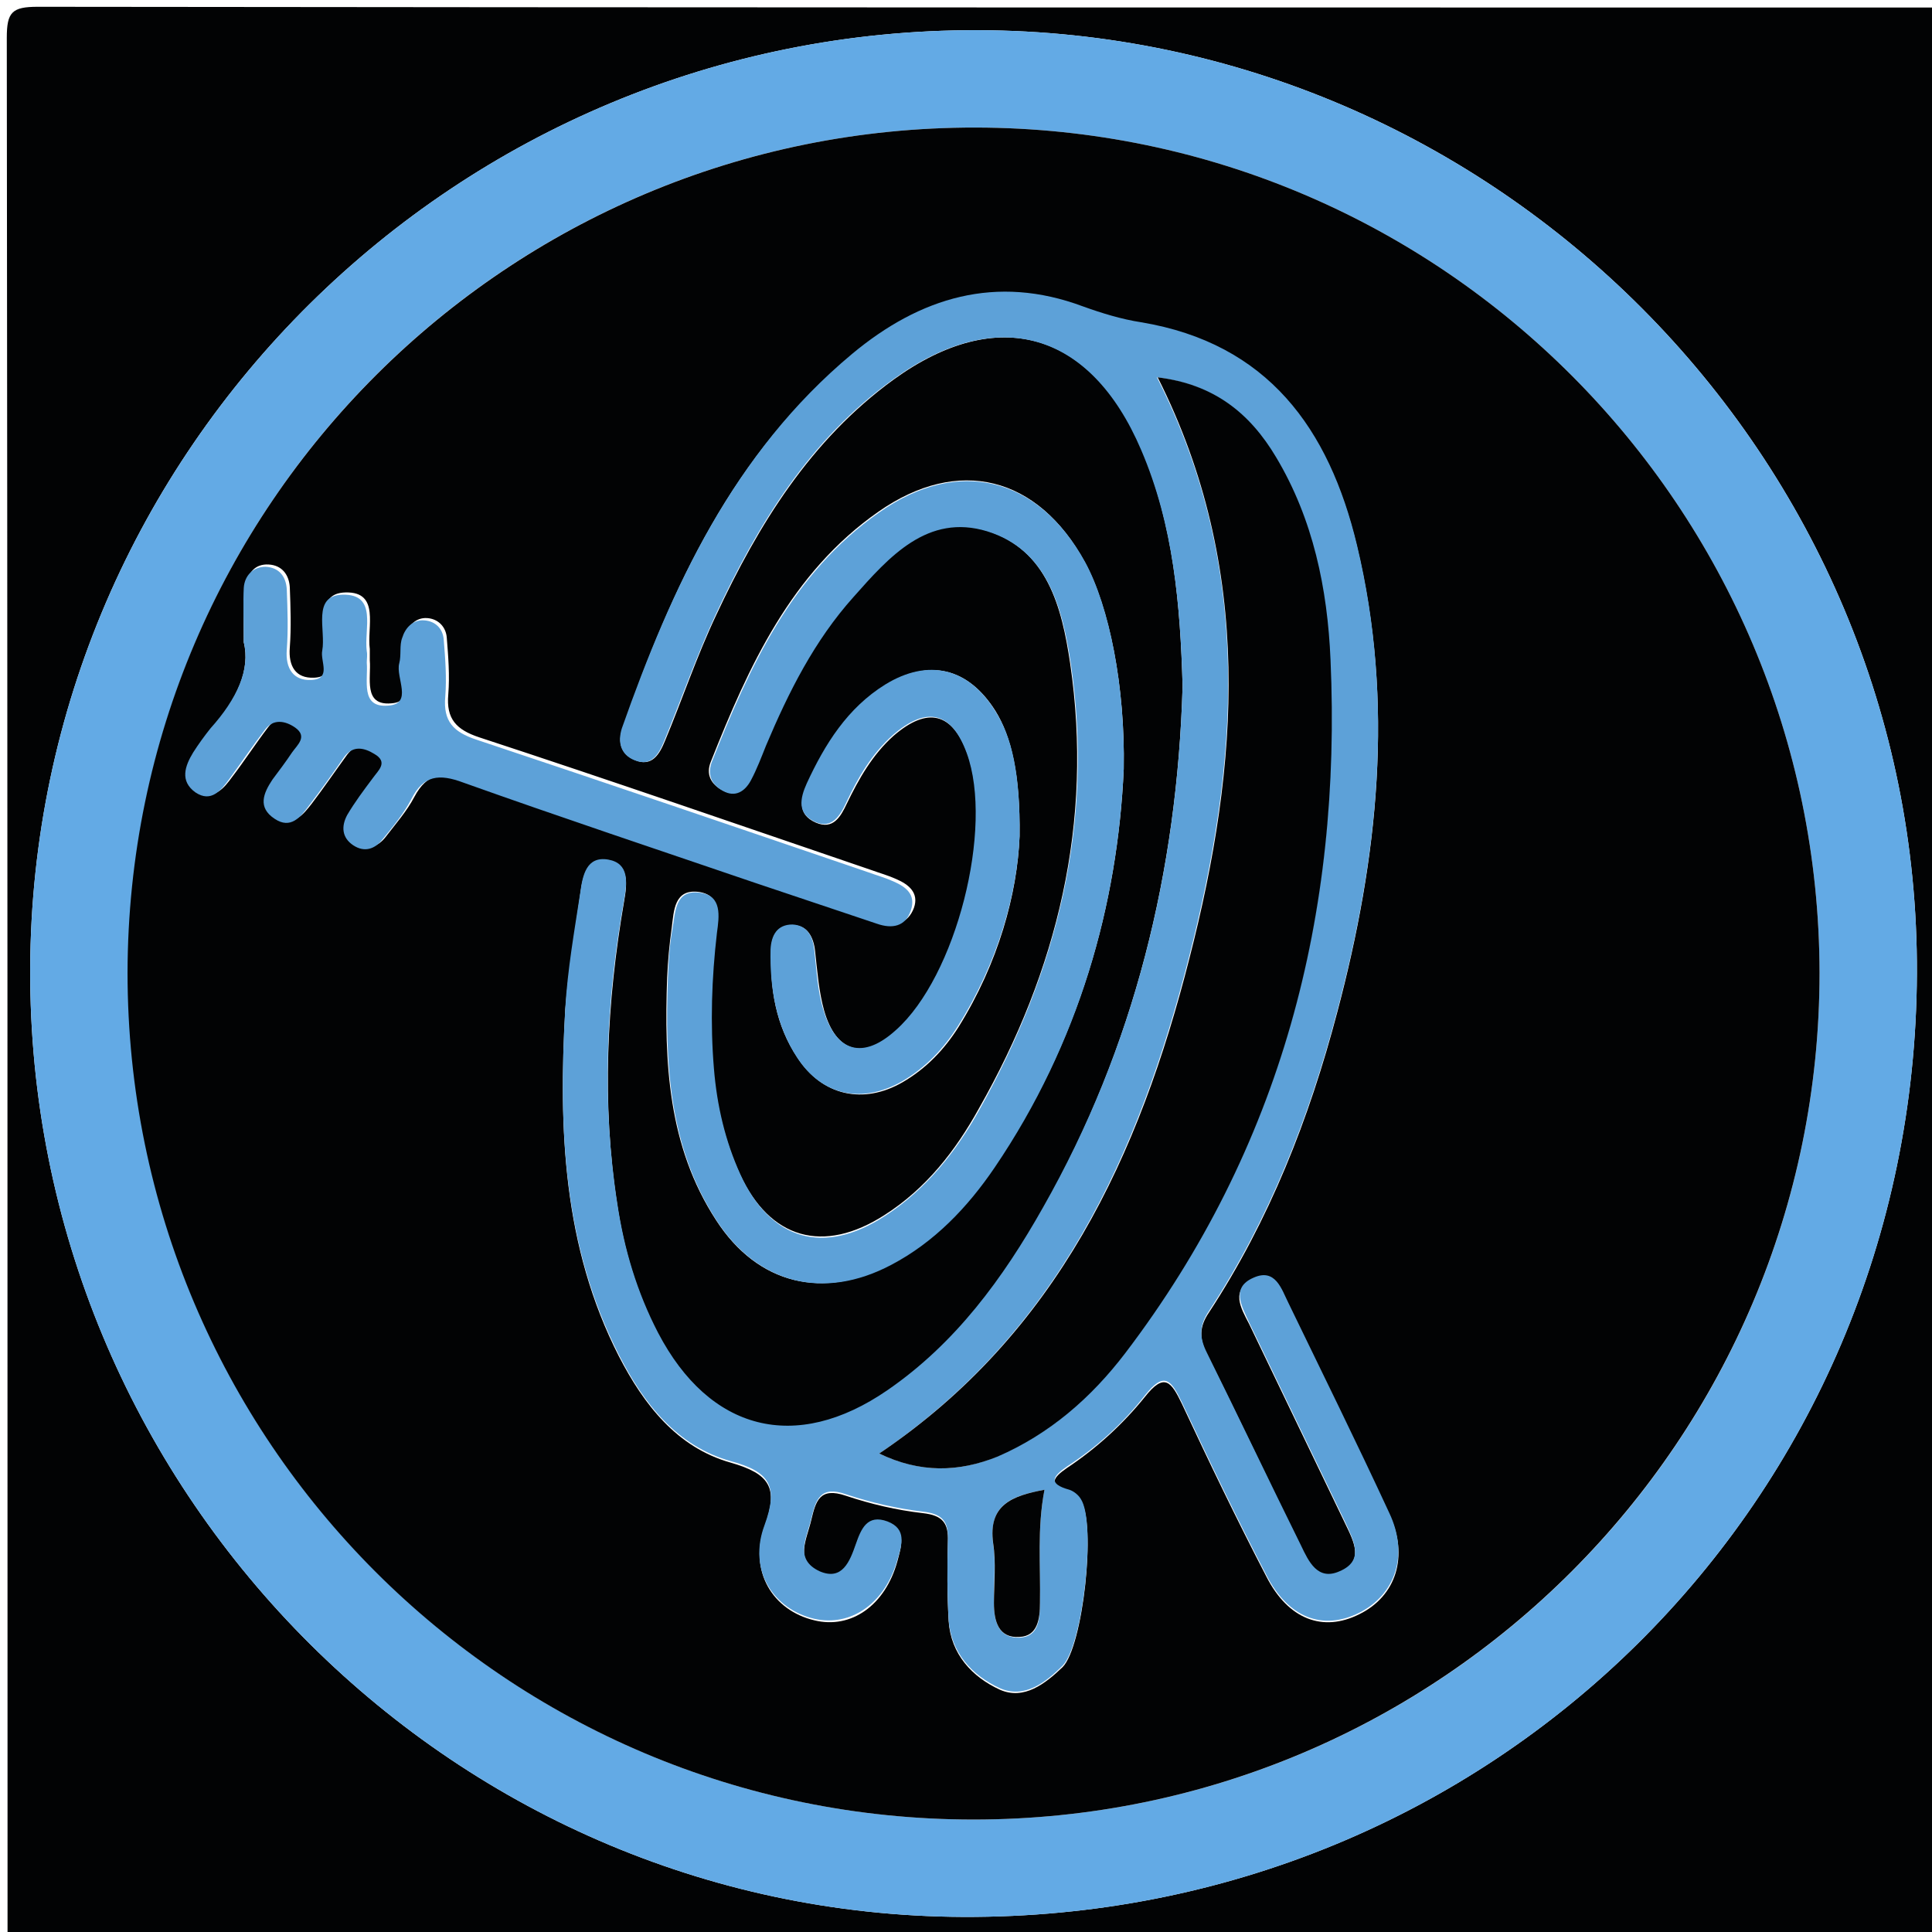 <?xml version="1.0" encoding="utf-8"?>
<!-- Generator: Adobe Illustrator 22.0.1, SVG Export Plug-In . SVG Version: 6.00 Build 0)  -->
<svg version="1.1" id="Laag_1" xmlns="http://www.w3.org/2000/svg" xmlns:xlink="http://www.w3.org/1999/xlink" x="0px" y="0px"
	 viewBox="0 0 256 256" style="enable-background:new 0 0 256 256;" xml:space="preserve">
<style type="text/css">
	.st0{fill:#020304;}
	.st1{fill:#63AAE5;}
	.st2{fill:#5DA1D8;}
</style>
<g>
	<path class="st0" d="M257,257c-85.3,0-170.7,0-256,0C1,173,1,89,0.9,5c0-3.4,0.7-4.1,4.1-4.1C89,1,173,1,257,1c0,2-0.1,4-0.1,6
		c0,79.5,0,159,0,238.5C256.9,249.4,257,253.2,257,257z M254,129C254.3,60.6,198.2,4.2,129.6,4C60.6,3.8,4.3,59.5,4,128.3
		C3.7,197.1,59.3,253.7,127.6,254C197.7,254.3,253.7,198.9,254,129z"/>
	<path class="st1" d="M257,257c0-3.8-0.1-7.6-0.1-11.5c0-79.5,0-159,0-238.5c0-2,0.1-4,0.1-6c2-0.2,0.9,1.4,0.9,2
		c0.1,84,0.1,168,0,252C257.9,255.6,259,257.2,257,257z"/>
	<path class="st1" d="M254,129c-0.3,69.9-56.3,125.3-126.4,125C59.3,253.7,3.7,197.1,4,128.3C4.3,59.5,60.6,3.8,129.6,4
		C198.2,4.2,254.3,60.6,254,129z M129,241.1c61.9,0,112.1-50.2,112.1-112.2C241,67.2,191,17,129.3,16.9c-62-0.1-112.3,50-112.3,112
		C16.9,190.8,67.1,241.1,129,241.1z"/>
	<path class="st0" d="M129,241.1c-61.9,0-112.1-50.2-112.1-112.2C17,67,67.3,16.8,129.3,16.9C191,17,241,67.2,241.1,128.9
		C241.1,190.8,190.9,241.1,129,241.1z M156.7,90.9c-0.7,24.5-6.4,47.8-18.5,69.3c-5.3,9.4-11.6,18-20.6,24.2
		c-12.1,8.3-23.6,5.4-30.4-7.6c-2.8-5.4-4.5-11.1-5.4-17.1c-2.1-13.5-1.4-26.9,0.9-40.3c0.4-2.3,0.7-4.8-2.1-5.3
		c-2.9-0.5-3.4,2.1-3.7,4.3c-0.7,5.1-1.6,10.2-2,15.4c-0.9,15.8-0.3,31.4,7.1,45.9c3.3,6.4,7.7,12.1,14.8,14.1
		c5.2,1.5,6.4,3.3,4.5,8.5c-2.1,5.9,1.1,11.1,6.6,12.4c4.9,1.2,9.4-2,11-7.8c0.5-1.9,1.3-4.1-1.3-5.1c-2.7-1-3.5,1-4.2,3
		c-0.8,2.3-1.7,4.9-4.8,3.6c-3.4-1.5-1.7-4.4-1.1-7c0.6-2.5,1.1-4.4,4.6-3.2c3.3,1.1,6.7,1.9,10.2,2.3c2.6,0.3,3.4,1.3,3.3,3.8
		c-0.1,3.5-0.1,7,0.1,10.5c0.3,4.4,3.1,7.4,6.8,9.1c3.2,1.4,6-0.8,8.3-3c2.7-2.7,4.5-19,2.4-22.1c-0.4-0.5-0.9-1.1-1.5-1.2
		c-2.9-0.8-2.2-1.8-0.3-3.1c3.9-2.6,7.4-5.8,10.3-9.4c2.6-3.3,3.5-2,4.9,0.9c3.6,7.7,7.3,15.4,11.2,22.9c2.9,5.7,7.5,7.4,12.3,5
		c4.9-2.4,6.6-7.7,4-13.2c-4.4-9.4-8.9-18.6-13.4-27.9c-0.9-1.9-1.7-4.6-4.6-3.3c-3.1,1.4-1.7,3.8-0.6,5.9
		c4.3,8.9,8.5,17.7,12.8,26.6c1.1,2.3,2.5,4.9-0.8,6.4c-2.9,1.3-4.1-1.3-5.1-3.4c-4.2-8.5-8.2-17.1-12.5-25.6c-1-2-1-3.6,0.3-5.5
		c8-12.2,13.3-25.7,17-39.8c5.4-20.4,7.6-40.9,2.6-61.7c-3.7-15.4-11.8-26.7-28.6-29.5c-2.6-0.4-5.2-1.2-7.7-2.1
		c-11.6-4.2-21.6-1.2-30.6,6.3C97.2,60,89,77.8,82.5,96.5c-0.7,1.9-0.2,3.4,1.6,4.2c2.3,1,3.3-0.8,4-2.5c2.3-5.5,4.2-11.2,6.8-16.7
		c5.6-12,12.5-23.2,23.5-31.2c13.8-10,26.2-6.4,32.9,9.3C155.5,69.6,156.4,80.2,156.7,90.9z M148.9,101.9
		c0.2-10.9-1.9-21.5-5.2-27.5c-6.2-11.3-16.7-14-27.3-6.6c-11.6,8.1-17.2,20.5-22.2,33.1c-0.7,1.7,0,3,1.5,3.8
		c1.6,0.9,2.9,0,3.7-1.4c0.8-1.5,1.3-3,2-4.6c2.9-7.1,6.4-14,11.6-19.7c4.7-5.3,9.8-11.1,17.7-8.7c8.1,2.5,10,10.2,11.1,17.6
		c3.1,21.1-1.7,40.7-12.1,59c-3.1,5.6-7,10.6-12.5,14.1c-8.1,5.2-15.2,3.2-19.2-5.5c-2-4.4-3.1-9.1-3.5-14c-0.5-6-0.3-12,0.4-18
		c0.2-2.2,0.7-4.8-2.2-5.3c-3.4-0.5-3.4,2.5-3.7,4.8c-0.3,2.1-0.5,4.3-0.6,6.5c-0.4,11.3,0.1,22.4,6.5,32.2
		c5.5,8.5,14.2,10.6,23.1,5.8c5.7-3,10.1-7.6,13.7-12.9C143,138.2,148.1,119.8,148.9,101.9z M32.3,85.1c0.9,3.6-0.9,7.5-4,11.1
		c-0.9,1-1.6,2.1-2.3,3.2c-1.2,1.8-1.8,3.8,0.3,5.3c2.1,1.4,3.4-0.3,4.5-1.8c1.6-2.1,3.1-4.4,4.7-6.5c1.1-1.5,2.7-1.3,4-0.3
		c1.7,1.2,0.3,2.3-0.4,3.3c-0.8,1.2-1.8,2.4-2.6,3.6c-1.3,1.8-2,3.7,0.3,5.2c2.1,1.4,3.4-0.3,4.5-1.7c1.6-2.1,3.1-4.3,4.7-6.5
		c1.2-1.6,2.6-1.2,4-0.4c1.9,1.1,0.5,2.2-0.2,3.2c-1.1,1.6-2.4,3.2-3.4,4.9c-0.8,1.4-0.7,3,0.8,4c1.5,1,2.9,0.5,3.9-0.8
		c1.3-1.7,2.8-3.4,3.8-5.3c1.7-3.2,3.7-3.3,6.9-2.2c12.8,4.6,25.8,8.9,38.7,13.3c5.4,1.8,10.7,3.6,16.1,5.4c2,0.7,3.7,0.3,4.5-1.8
		c0.7-2-0.7-3.1-2.3-3.8c-1.1-0.5-2.2-0.8-3.3-1.2c-17.3-5.9-34.6-11.9-52-17.6c-3-1-4.4-2.4-4.1-5.7c0.2-2.5,0-5-0.2-7.5
		c-0.1-1.4-1.1-2.5-2.6-2.6c-1.5-0.1-2.5,1-2.9,2.3c-0.3,1.1-0.1,2.3-0.4,3.4c-0.5,1.9,1.9,5.4-1.5,5.6c-3.7,0.3-2.6-3.4-2.8-5.7
		c0-0.5,0-1,0-1.5c-0.4-2.9,1.4-7.6-3.2-7.5c-4.2,0.1-2.2,4.7-2.7,7.4c-0.3,1.4,1.3,3.8-1.5,3.9c-2.4,0.1-3.4-1.5-3.2-4
		c0.2-2.7,0.1-5.3,0-8c-0.1-1.6-1-2.9-2.8-3c-1.8-0.1-2.8,1.1-2.9,2.8C32.2,79.8,32.3,81.8,32.3,85.1z M135.1,110.8
		c0.1-8.2-1.1-13.2-3.2-16.6c-3.6-5.7-8.8-7-14.5-3.4c-5,3.1-8,7.9-10.4,13.1c-0.9,2-1.4,4,1.1,5.1c2.3,1,3.3-0.8,4.1-2.5
		c1.6-3.3,3.4-6.5,6.2-9c4.5-3.9,7.8-3.1,9.8,2.4c3.6,9.9-1.5,29.6-9.4,36.7c-4.4,3.9-8,2.9-9.6-2.7c-0.7-2.5-0.9-5.2-1.2-7.9
		c-0.2-1.8-1-3.4-2.9-3.4c-2-0.1-2.9,1.3-2.9,3.3c-0.2,5.1,0.6,10,3.5,14.3c3.3,5,8.7,6.2,13.9,3.2c3.1-1.8,5.5-4.3,7.4-7.3
		C132.3,127.6,134.8,118.4,135.1,110.8z"/>
	<path class="st2" d="M156.7,90.9c-0.3-10.7-1.2-21.3-5.5-31.3c-6.7-15.7-19.1-19.3-32.9-9.3c-11,7.9-17.9,19.2-23.5,31.2
		c-2.5,5.4-4.5,11.1-6.8,16.7c-0.7,1.7-1.7,3.5-4,2.5c-1.7-0.7-2.2-2.3-1.6-4.2C89,77.8,97.2,60,112.9,46.9
		c9-7.5,19.1-10.6,30.6-6.3c2.5,0.9,5.1,1.7,7.7,2.1c16.8,2.8,24.9,14.1,28.6,29.5c5,20.8,2.8,41.4-2.6,61.7
		c-3.7,14.1-9,27.6-17,39.8c-1.3,1.9-1.3,3.5-0.3,5.5c4.2,8.5,8.3,17.1,12.5,25.6c1,2.1,2.2,4.7,5.1,3.4c3.3-1.4,1.9-4,0.8-6.4
		c-4.3-8.9-8.5-17.7-12.8-26.6c-1-2.2-2.4-4.6,0.6-5.9c2.9-1.3,3.7,1.5,4.6,3.3c4.5,9.3,9.1,18.6,13.4,27.9c2.6,5.5,0.8,10.8-4,13.2
		c-4.8,2.4-9.4,0.7-12.3-5c-3.9-7.5-7.6-15.2-11.2-22.9c-1.4-2.9-2.3-4.2-4.9-0.9c-2.9,3.7-6.3,6.8-10.3,9.4
		c-1.9,1.3-2.6,2.3,0.3,3.1c0.6,0.2,1.2,0.7,1.5,1.2c2.1,3.1,0.3,19.4-2.4,22.1c-2.3,2.3-5.1,4.4-8.3,3c-3.7-1.7-6.5-4.7-6.8-9.1
		c-0.2-3.5-0.2-7-0.1-10.5c0.1-2.5-0.7-3.5-3.3-3.8c-3.4-0.4-6.9-1.2-10.2-2.3c-3.4-1.2-4,0.7-4.6,3.2c-0.6,2.6-2.3,5.4,1.1,7
		c3,1.3,4-1.3,4.8-3.6c0.7-2,1.5-4,4.2-3c2.6,1,1.9,3.1,1.3,5.1c-1.6,5.7-6.1,8.9-11,7.8c-5.5-1.3-8.8-6.5-6.6-12.4
		c1.9-5.2,0.7-7.1-4.5-8.5c-7.1-2-11.5-7.6-14.8-14.1c-7.4-14.5-8-30.1-7.1-45.9c0.3-5.1,1.2-10.2,2-15.4c0.3-2.2,0.8-4.8,3.7-4.3
		c2.8,0.5,2.5,3,2.1,5.3c-2.4,13.4-3,26.8-0.9,40.3c0.9,6,2.6,11.7,5.4,17.1c6.8,13,18.2,16,30.4,7.6c9-6.2,15.3-14.8,20.6-24.2
		C150.3,138.7,156,115.5,156.7,90.9z M116.5,192.6c5.5,2.6,10.5,2.5,15.6,0.4c6.9-3,12.4-7.8,16.9-13.7
		c20.7-27.2,28.8-58.2,27.2-91.9c-0.4-9.4-2.4-18.5-7.2-26.8c-3.4-5.8-8.3-9.7-15.7-10.6c12.9,25.4,10.8,51.3,4.2,77
		C150.9,152.9,140.1,176.6,116.5,192.6z M138.4,197.4c-4.3,0.8-7.5,1.9-6.8,7.2c0.4,2.6,0,5.3,0.1,7.9c0,2.3,0.6,4.6,3.4,4.5
		c2.5-0.1,2.7-2.4,2.7-4.5C137.9,207.6,137.4,202.7,138.4,197.4z"/>
	<path class="st2" d="M148.9,101.9c-0.8,17.9-5.9,36.3-17.1,52.8c-3.6,5.3-8,9.9-13.7,12.9c-8.9,4.7-17.6,2.6-23.1-5.8
		c-6.4-9.8-6.9-21-6.5-32.2c0.1-2.2,0.2-4.3,0.6-6.5c0.4-2.2,0.3-5.3,3.7-4.8c2.9,0.4,2.5,3.1,2.2,5.3c-0.7,6-0.9,12-0.4,18
		c0.4,4.9,1.5,9.6,3.5,14c4,8.8,11.1,10.8,19.2,5.5c5.4-3.5,9.4-8.5,12.5-14.1c10.3-18.4,15.2-38,12.1-59c-1.1-7.3-3-15.1-11.1-17.6
		c-7.9-2.4-13,3.4-17.7,8.7c-5.2,5.8-8.6,12.6-11.6,19.7c-0.6,1.5-1.2,3.1-2,4.6c-0.8,1.5-2.1,2.3-3.7,1.4c-1.5-0.8-2.1-2.1-1.5-3.8
		c5-12.6,10.6-25,22.2-33.1c10.5-7.4,21.1-4.7,27.3,6.6C147,80.4,149.1,91,148.9,101.9z"/>
	<path class="st2" d="M32.3,85.1c0-3.3-0.1-5.3,0-7.2c0.1-1.6,1.2-2.8,2.9-2.8c1.8,0.1,2.7,1.3,2.8,3c0.1,2.7,0.2,5.3,0,8
		c-0.2,2.5,0.9,4.1,3.2,4c2.8-0.1,1.2-2.5,1.5-3.9c0.5-2.7-1.4-7.3,2.7-7.4c4.7-0.1,2.8,4.6,3.2,7.5c0.1,0.5,0,1,0,1.5
		c0.2,2.3-0.9,6,2.8,5.7c3.4-0.2,1-3.7,1.5-5.6c0.3-1.1,0-2.4,0.4-3.4c0.4-1.3,1.4-2.4,2.9-2.3c1.5,0.1,2.5,1.1,2.6,2.6
		c0.2,2.5,0.4,5,0.2,7.5c-0.3,3.3,1.1,4.7,4.1,5.7c17.4,5.8,34.7,11.7,52,17.6c1.1,0.4,2.2,0.7,3.3,1.2c1.6,0.7,3,1.7,2.3,3.8
		c-0.7,2.2-2.5,2.5-4.5,1.8c-5.4-1.8-10.7-3.6-16.1-5.4c-12.9-4.4-25.8-8.7-38.7-13.3c-3.2-1.2-5.3-1-6.9,2.2
		c-1,1.9-2.4,3.6-3.8,5.3c-1,1.3-2.4,1.8-3.9,0.8c-1.5-1-1.6-2.5-0.8-4c1-1.7,2.2-3.3,3.4-4.9c0.7-1,2.1-2.1,0.2-3.2
		c-1.3-0.8-2.8-1.2-4,0.4c-1.5,2.2-3.1,4.4-4.7,6.5c-1.1,1.5-2.4,3.1-4.5,1.7c-2.3-1.5-1.5-3.4-0.3-5.2c0.9-1.2,1.8-2.4,2.6-3.6
		c0.7-1,2.1-2.1,0.4-3.3c-1.3-0.9-2.9-1.2-4,0.3c-1.6,2.1-3.1,4.3-4.7,6.5c-1.1,1.5-2.4,3.2-4.5,1.8c-2.1-1.5-1.4-3.5-0.3-5.3
		c0.7-1.1,1.5-2.2,2.3-3.2C31.4,92.6,33.2,88.7,32.3,85.1z"/>
	<path class="st2" d="M135.1,110.8c-0.3,7.6-2.9,16.8-8.2,25.2c-1.9,3-4.3,5.5-7.4,7.3c-5.3,3-10.6,1.9-13.9-3.2
		c-2.8-4.3-3.6-9.2-3.5-14.3c0.1-1.9,0.9-3.3,2.9-3.3c2,0.1,2.7,1.6,2.9,3.4c0.3,2.6,0.4,5.3,1.2,7.9c1.7,5.7,5.3,6.6,9.6,2.7
		c8-7.1,13-26.8,9.4-36.7c-2-5.5-5.3-6.3-9.8-2.4c-2.8,2.5-4.6,5.6-6.2,9c-0.8,1.7-1.9,3.5-4.1,2.5c-2.4-1.1-2-3.1-1.1-5.1
		c2.4-5.2,5.4-10,10.4-13.1c5.7-3.5,11-2.2,14.5,3.4C134.1,97.6,135.2,102.6,135.1,110.8z"/>
	<path class="st0" d="M116.5,192.6c23.6-15.9,34.5-39.6,41.1-65.6c6.6-25.7,8.6-51.6-4.2-77c7.4,0.9,12.2,4.7,15.7,10.6
		c4.9,8.2,6.8,17.4,7.2,26.8c1.5,33.7-6.5,64.7-27.2,91.9c-4.5,5.9-10,10.7-16.9,13.7C127,195.1,121.9,195.2,116.5,192.6z"/>
	<path class="st0" d="M138.4,197.4c-1,5.2-0.5,10.1-0.6,15c0,2.1-0.3,4.4-2.7,4.5c-2.8,0.2-3.4-2.1-3.4-4.5c0-2.6,0.3-5.3-0.1-7.9
		C130.9,199.4,134.1,198.2,138.4,197.4z"/>
</g>
</svg>
